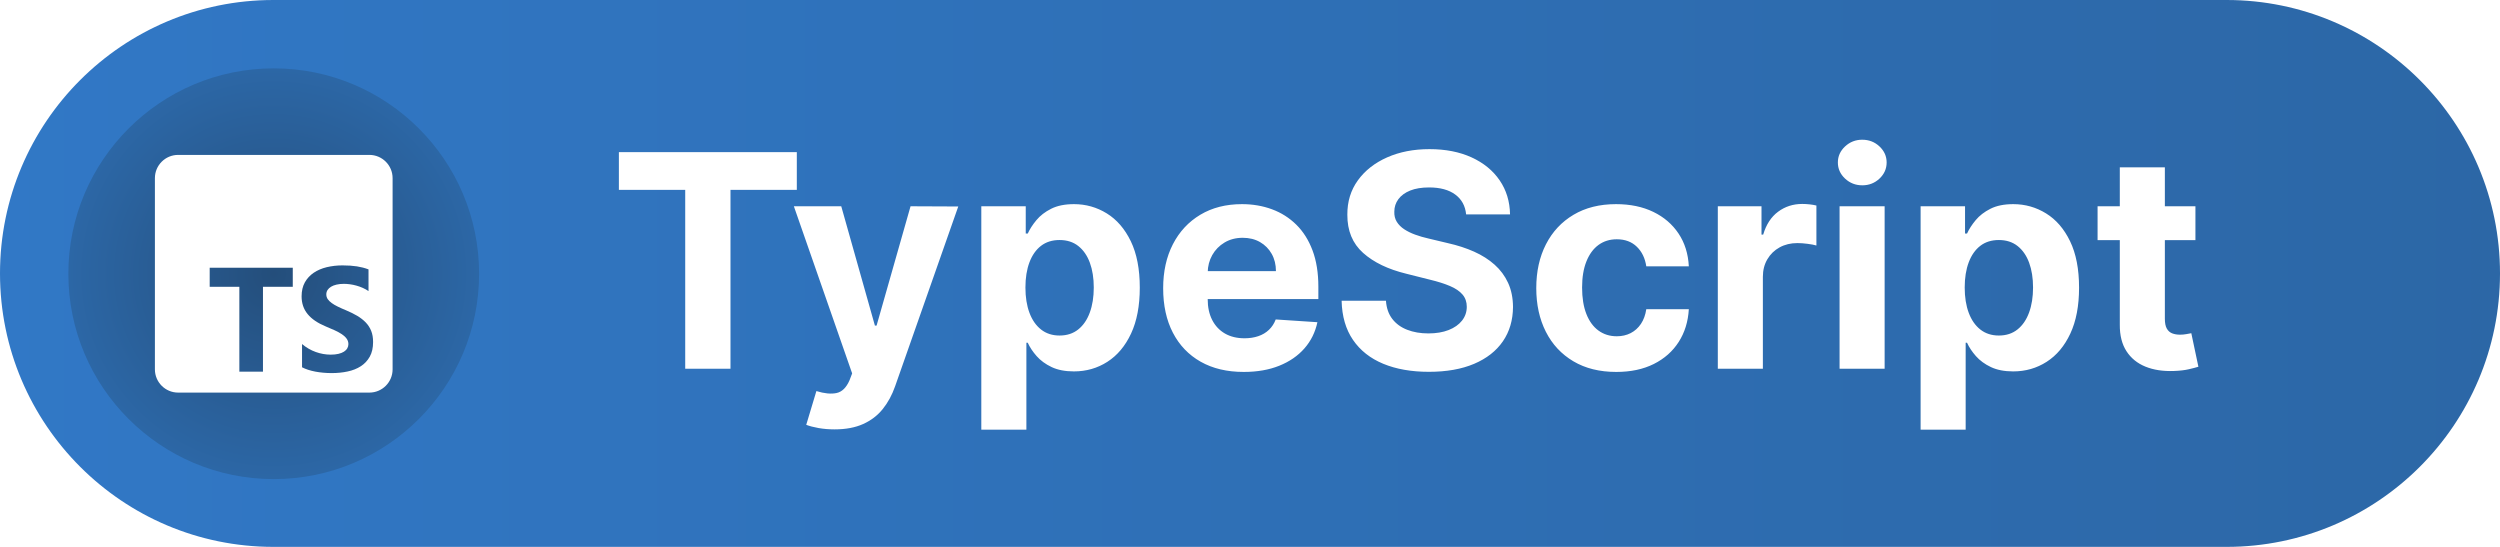 <?xml version="1.0" encoding="UTF-8" standalone="no"?><!-- Generator: Gravit.io --><svg xmlns="http://www.w3.org/2000/svg" xmlns:xlink="http://www.w3.org/1999/xlink" style="isolation:isolate" viewBox="0 0 128 28" width="128" height="28"><defs><clipPath id="_clipPath_gfO3Go78kezp2rmAk8jL6psEEkrJLMcl"><rect width="128" height="28"/></clipPath></defs><g clip-path="url(#_clipPath_gfO3Go78kezp2rmAk8jL6psEEkrJLMcl)"><rect width="128" height="28" style="fill:rgb(0,110,176)" fill-opacity="0"/><defs><linearGradient id="_lgradient_6" x1="1" y1="0.5" x2="0" y2="0.5"><stop offset="0%" style="stop-color:#2C67A6"/><stop offset="100%" style="stop-color:#3178C6"/></linearGradient></defs><path d="M 14 0 L 114 0 C 121.727 0 128 6.273 128 14 L 128 14 C 128 21.727 121.727 28 114 28 L 14 28 C 6.273 28 0 21.727 0 14 L 0 14 C 0 6.273 6.273 0 14 0 Z" style="stroke:none;fill:url(#_lgradient_6);stroke-miterlimit:10;"/><defs><filter id="N2Mvg7Kcc1tOmv7N3GQkGUSRW20328hp" x="-200%" y="-200%" width="400%" height="400%" filterUnits="objectBoundingBox" color-interpolation-filters="sRGB"><feGaussianBlur xmlns="http://www.w3.org/2000/svg" in="SourceGraphic" stdDeviation="25.762"/><feOffset xmlns="http://www.w3.org/2000/svg" dx="0" dy="0" result="pf_100_offsetBlur"/><feFlood xmlns="http://www.w3.org/2000/svg" flood-color="#000000" flood-opacity="0.65"/><feComposite xmlns="http://www.w3.org/2000/svg" in2="pf_100_offsetBlur" operator="in" result="pf_100_dropShadow"/><feBlend xmlns="http://www.w3.org/2000/svg" in="SourceGraphic" in2="pf_100_dropShadow" mode="normal"/></filter><radialGradient id="_rgradient_6" fx="50%" fy="50%" cx="50%" cy="50%" r="50%"><stop offset="0%" style="stop-color:#244E7B"/><stop offset="100%" style="stop-color:#2C67A6"/></radialGradient></defs><g filter="url(#N2Mvg7Kcc1tOmv7N3GQkGUSRW20328hp)"><path d="M 14.015 3.5 L 14.015 3.5 C 19.818 3.5 24.53 8.212 24.53 14.015 L 24.53 14.015 C 24.53 19.818 19.818 24.53 14.015 24.53 L 14.015 24.53 C 8.212 24.53 3.5 19.818 3.5 14.015 L 3.5 14.015 C 3.5 8.212 8.212 3.5 14.015 3.5 Z" style="stroke:none;fill:url(#_rgradient_6);stroke-miterlimit:10;"/></g><g><path d=" M 9.12 7.931 L 18.912 7.931 C 19.568 7.931 20.101 8.464 20.101 9.12 L 20.101 18.912 C 20.101 19.568 19.568 20.101 18.912 20.101 L 9.12 20.101 C 8.464 20.101 7.931 19.568 7.931 18.912 L 7.931 9.12 C 7.931 8.464 8.464 7.931 9.12 7.931 Z  M 15.464 17.615 L 15.464 18.805 C 15.658 18.904 15.887 18.978 16.151 19.028 C 16.415 19.077 16.693 19.102 16.986 19.102 C 17.271 19.102 17.542 19.075 17.798 19.02 C 18.055 18.966 18.28 18.876 18.474 18.751 C 18.667 18.626 18.82 18.462 18.933 18.26 C 19.046 18.058 19.102 17.808 19.102 17.511 C 19.102 17.295 19.07 17.106 19.006 16.944 C 18.941 16.781 18.848 16.637 18.727 16.511 C 18.605 16.384 18.459 16.271 18.29 16.17 C 18.12 16.07 17.928 15.975 17.715 15.886 C 17.559 15.822 17.418 15.759 17.294 15.698 C 17.17 15.638 17.065 15.576 16.978 15.512 C 16.891 15.449 16.825 15.382 16.777 15.312 C 16.73 15.241 16.707 15.161 16.707 15.072 C 16.707 14.99 16.728 14.916 16.77 14.85 C 16.812 14.785 16.872 14.728 16.949 14.681 C 17.025 14.634 17.12 14.598 17.231 14.572 C 17.343 14.546 17.467 14.533 17.603 14.533 C 17.702 14.533 17.807 14.54 17.918 14.555 C 18.028 14.57 18.139 14.593 18.25 14.624 C 18.362 14.655 18.471 14.694 18.576 14.741 C 18.681 14.788 18.779 14.842 18.868 14.904 L 18.868 13.793 C 18.687 13.723 18.489 13.672 18.275 13.638 C 18.06 13.605 17.814 13.588 17.536 13.588 C 17.254 13.588 16.986 13.619 16.733 13.679 C 16.48 13.74 16.257 13.835 16.065 13.964 C 15.873 14.093 15.721 14.257 15.609 14.456 C 15.498 14.656 15.442 14.894 15.442 15.172 C 15.442 15.527 15.544 15.829 15.749 16.079 C 15.953 16.33 16.264 16.542 16.681 16.715 C 16.844 16.782 16.997 16.848 17.138 16.912 C 17.28 16.977 17.402 17.044 17.505 17.113 C 17.608 17.182 17.689 17.258 17.748 17.34 C 17.808 17.422 17.838 17.515 17.838 17.619 C 17.838 17.696 17.819 17.767 17.782 17.832 C 17.745 17.898 17.688 17.955 17.613 18.004 C 17.537 18.052 17.443 18.09 17.33 18.117 C 17.217 18.144 17.085 18.158 16.934 18.158 C 16.676 18.158 16.42 18.113 16.167 18.022 C 15.914 17.932 15.68 17.796 15.464 17.615 L 15.464 17.615 L 15.464 17.615 Z  M 13.464 14.683 L 14.99 14.683 L 14.99 13.707 L 10.736 13.707 L 10.736 14.683 L 12.255 14.683 L 12.255 19.031 L 13.464 19.031 L 13.464 14.683 L 13.464 14.683 Z " fill-rule="evenodd" fill="rgb(255,255,255)"/></g><path d=" M 35.083 9.721 L 31.687 9.721 L 31.687 7.788 L 40.797 7.788 L 40.797 9.721 L 37.401 9.721 L 37.401 18.88 L 35.083 18.88 L 35.083 9.721 Z  M 42.731 21.984 L 42.731 21.984 L 42.731 21.984 Q 42.292 21.984 41.91 21.916 L 41.91 21.916 L 41.91 21.916 Q 41.529 21.848 41.279 21.751 L 41.279 21.751 L 41.799 20.023 L 41.799 20.023 Q 42.411 20.213 42.831 20.123 L 42.831 20.123 L 42.831 20.123 Q 43.251 20.034 43.495 19.471 L 43.495 19.471 L 43.63 19.119 L 40.646 10.561 L 43.072 10.561 L 44.795 16.67 L 44.881 16.67 L 46.62 10.561 L 49.063 10.572 L 45.829 19.779 L 45.829 19.779 Q 45.596 20.446 45.198 20.941 L 45.198 20.941 L 45.198 20.941 Q 44.8 21.437 44.193 21.71 L 44.193 21.71 L 44.193 21.71 Q 43.587 21.984 42.731 21.984 Z  M 52.551 22 L 50.243 22 L 50.243 10.561 L 52.518 10.561 L 52.518 11.958 L 52.621 11.958 L 52.621 11.958 Q 52.773 11.622 53.063 11.273 L 53.063 11.273 L 53.063 11.273 Q 53.352 10.924 53.821 10.688 L 53.821 10.688 L 53.821 10.688 Q 54.289 10.452 54.988 10.452 L 54.988 10.452 L 54.988 10.452 Q 55.898 10.452 56.667 10.926 L 56.667 10.926 L 56.667 10.926 Q 57.436 11.4 57.897 12.351 L 57.897 12.351 L 57.897 12.351 Q 58.357 13.301 58.357 14.731 L 58.357 14.731 L 58.357 14.731 Q 58.357 16.123 57.91 17.079 L 57.91 17.079 L 57.91 17.079 Q 57.463 18.035 56.697 18.525 L 56.697 18.525 L 56.697 18.525 Q 55.931 19.016 54.983 19.016 L 54.983 19.016 L 54.983 19.016 Q 54.311 19.016 53.843 18.794 L 53.843 18.794 L 53.843 18.794 Q 53.374 18.571 53.076 18.233 L 53.076 18.233 L 53.076 18.233 Q 52.778 17.894 52.621 17.548 L 52.621 17.548 L 52.551 17.548 L 52.551 22 Z  M 52.502 14.721 L 52.502 14.721 L 52.502 14.721 Q 52.502 15.463 52.708 16.015 L 52.708 16.015 L 52.708 16.015 Q 52.914 16.567 53.304 16.873 L 53.304 16.873 L 53.304 16.873 Q 53.694 17.179 54.251 17.179 L 54.251 17.179 L 54.251 17.179 Q 54.815 17.179 55.205 16.868 L 55.205 16.868 L 55.205 16.868 Q 55.595 16.557 55.798 16.001 L 55.798 16.001 L 55.798 16.001 Q 56.001 15.446 56.001 14.721 L 56.001 14.721 L 56.001 14.721 Q 56.001 14 55.801 13.453 L 55.801 13.453 L 55.801 13.453 Q 55.6 12.906 55.21 12.597 L 55.21 12.597 L 55.21 12.597 Q 54.82 12.289 54.251 12.289 L 54.251 12.289 L 54.251 12.289 Q 53.688 12.289 53.301 12.586 L 53.301 12.586 L 53.301 12.586 Q 52.914 12.884 52.708 13.431 L 52.708 13.431 L 52.708 13.431 Q 52.502 13.978 52.502 14.721 Z  M 63.681 19.043 L 63.681 19.043 L 63.681 19.043 Q 62.398 19.043 61.474 18.52 L 61.474 18.52 L 61.474 18.52 Q 60.551 17.997 60.052 17.036 L 60.052 17.036 L 60.052 17.036 Q 59.554 16.075 59.554 14.758 L 59.554 14.758 L 59.554 14.758 Q 59.554 13.475 60.052 12.505 L 60.052 12.505 L 60.052 12.505 Q 60.551 11.536 61.458 10.994 L 61.458 10.994 L 61.458 10.994 Q 62.365 10.452 63.589 10.452 L 63.589 10.452 L 63.589 10.452 Q 64.412 10.452 65.125 10.715 L 65.125 10.715 L 65.125 10.715 Q 65.837 10.978 66.37 11.503 L 66.37 11.503 L 66.37 11.503 Q 66.904 12.029 67.202 12.822 L 67.202 12.822 L 67.202 12.822 Q 67.5 13.616 67.5 14.677 L 67.5 14.677 L 67.5 15.311 L 60.475 15.311 L 60.475 13.881 L 65.328 13.881 L 65.328 13.881 Q 65.328 13.383 65.111 12.998 L 65.111 12.998 L 65.111 12.998 Q 64.894 12.614 64.513 12.394 L 64.513 12.394 L 64.513 12.394 Q 64.131 12.175 63.627 12.175 L 63.627 12.175 L 63.627 12.175 Q 63.102 12.175 62.698 12.416 L 62.698 12.416 L 62.698 12.416 Q 62.295 12.657 62.067 13.06 L 62.067 13.06 L 62.067 13.06 Q 61.84 13.464 61.834 13.957 L 61.834 13.957 L 61.834 15.316 L 61.834 15.316 Q 61.834 15.934 62.064 16.383 L 62.064 16.383 L 62.064 16.383 Q 62.295 16.833 62.717 17.077 L 62.717 17.077 L 62.717 17.077 Q 63.14 17.32 63.719 17.32 L 63.719 17.32 L 63.719 17.32 Q 64.104 17.32 64.423 17.212 L 64.423 17.212 L 64.423 17.212 Q 64.743 17.104 64.97 16.887 L 64.97 16.887 L 64.97 16.887 Q 65.198 16.67 65.317 16.356 L 65.317 16.356 L 67.451 16.497 L 67.451 16.497 Q 67.288 17.266 66.787 17.838 L 66.787 17.838 L 66.787 17.838 Q 66.286 18.409 65.498 18.726 L 65.498 18.726 L 65.498 18.726 Q 64.71 19.043 63.681 19.043 Z  M 77.314 10.978 L 75.066 10.978 L 75.066 10.978 Q 75.001 10.322 74.508 9.96 L 74.508 9.96 L 74.508 9.96 Q 74.016 9.597 73.171 9.597 L 73.171 9.597 L 73.171 9.597 Q 72.596 9.597 72.201 9.756 L 72.201 9.756 L 72.201 9.756 Q 71.806 9.916 71.597 10.198 L 71.597 10.198 L 71.597 10.198 Q 71.389 10.48 71.389 10.837 L 71.389 10.837 L 71.389 10.837 Q 71.378 11.135 71.516 11.357 L 71.516 11.357 L 71.516 11.357 Q 71.654 11.579 71.898 11.739 L 71.898 11.739 L 71.898 11.739 Q 72.141 11.899 72.461 12.015 L 72.461 12.015 L 72.461 12.015 Q 72.781 12.132 73.143 12.213 L 73.143 12.213 L 74.14 12.451 L 74.14 12.451 Q 74.866 12.614 75.472 12.884 L 75.472 12.884 L 75.472 12.884 Q 76.079 13.155 76.523 13.551 L 76.523 13.551 L 76.523 13.551 Q 76.967 13.946 77.214 14.482 L 77.214 14.482 L 77.214 14.482 Q 77.46 15.018 77.466 15.712 L 77.466 15.712 L 77.466 15.712 Q 77.46 16.73 76.948 17.475 L 76.948 17.475 L 76.948 17.475 Q 76.437 18.219 75.475 18.628 L 75.475 18.628 L 75.475 18.628 Q 74.514 19.037 73.16 19.037 L 73.16 19.037 L 73.16 19.037 Q 71.816 19.037 70.823 18.626 L 70.823 18.626 L 70.823 18.626 Q 69.829 18.214 69.274 17.404 L 69.274 17.404 L 69.274 17.404 Q 68.718 16.595 68.691 15.398 L 68.691 15.398 L 70.961 15.398 L 70.961 15.398 Q 70.999 15.955 71.283 16.326 L 71.283 16.326 L 71.283 16.326 Q 71.567 16.697 72.047 16.884 L 72.047 16.884 L 72.047 16.884 Q 72.526 17.071 73.133 17.071 L 73.133 17.071 L 73.133 17.071 Q 73.728 17.071 74.17 16.898 L 74.17 16.898 L 74.17 16.898 Q 74.611 16.725 74.855 16.416 L 74.855 16.416 L 74.855 16.416 Q 75.099 16.107 75.099 15.706 L 75.099 15.706 L 75.099 15.706 Q 75.099 15.333 74.879 15.078 L 74.879 15.078 L 74.879 15.078 Q 74.66 14.823 74.24 14.645 L 74.24 14.645 L 74.24 14.645 Q 73.821 14.466 73.214 14.32 L 73.214 14.32 L 72.006 14.016 L 72.006 14.016 Q 70.603 13.675 69.791 12.949 L 69.791 12.949 L 69.791 12.949 Q 68.978 12.224 68.984 10.994 L 68.984 10.994 L 68.984 10.994 Q 68.978 9.987 69.523 9.234 L 69.523 9.234 L 69.523 9.234 Q 70.067 8.481 71.02 8.058 L 71.02 8.058 L 71.02 8.058 Q 71.974 7.636 73.187 7.636 L 73.187 7.636 L 73.187 7.636 Q 74.422 7.636 75.345 8.058 L 75.345 8.058 L 75.345 8.058 Q 76.269 8.481 76.783 9.234 L 76.783 9.234 L 76.783 9.234 Q 77.298 9.987 77.314 10.978 L 77.314 10.978 Z  M 82.752 19.043 L 82.752 19.043 L 82.752 19.043 Q 81.474 19.043 80.556 18.498 L 80.556 18.498 L 80.556 18.498 Q 79.638 17.954 79.147 16.985 L 79.147 16.985 L 79.147 16.985 Q 78.657 16.015 78.657 14.753 L 78.657 14.753 L 78.657 14.753 Q 78.657 13.475 79.153 12.508 L 79.153 12.508 L 79.153 12.508 Q 79.648 11.541 80.564 10.997 L 80.564 10.997 L 80.564 10.997 Q 81.479 10.452 82.741 10.452 L 82.741 10.452 L 82.741 10.452 Q 83.83 10.452 84.648 10.848 L 84.648 10.848 L 84.648 10.848 Q 85.466 11.243 85.942 11.958 L 85.942 11.958 L 85.942 11.958 Q 86.419 12.673 86.468 13.637 L 86.468 13.637 L 84.29 13.637 L 84.29 13.637 Q 84.198 13.014 83.805 12.633 L 83.805 12.633 L 83.805 12.633 Q 83.413 12.251 82.779 12.251 L 82.779 12.251 L 82.779 12.251 Q 82.243 12.251 81.845 12.54 L 81.845 12.54 L 81.845 12.54 Q 81.447 12.83 81.225 13.383 L 81.225 13.383 L 81.225 13.383 Q 81.003 13.935 81.003 14.721 L 81.003 14.721 L 81.003 14.721 Q 81.003 15.517 81.222 16.075 L 81.222 16.075 L 81.222 16.075 Q 81.441 16.632 81.842 16.925 L 81.842 16.925 L 81.842 16.925 Q 82.243 17.217 82.779 17.217 L 82.779 17.217 L 82.779 17.217 Q 83.174 17.217 83.491 17.055 L 83.491 17.055 L 83.491 17.055 Q 83.808 16.892 84.017 16.581 L 84.017 16.581 L 84.017 16.581 Q 84.225 16.27 84.29 15.831 L 84.29 15.831 L 86.468 15.831 L 86.468 15.831 Q 86.413 16.784 85.95 17.507 L 85.95 17.507 L 85.95 17.507 Q 85.487 18.23 84.675 18.636 L 84.675 18.636 L 84.675 18.636 Q 83.862 19.043 82.752 19.043 Z  M 90.259 18.88 L 87.952 18.88 L 87.952 10.561 L 90.189 10.561 L 90.189 12.012 L 90.275 12.012 L 90.275 12.012 Q 90.503 11.238 91.039 10.84 L 91.039 10.84 L 91.039 10.84 Q 91.575 10.442 92.274 10.442 L 92.274 10.442 L 92.274 10.442 Q 92.447 10.442 92.648 10.463 L 92.648 10.463 L 92.648 10.463 Q 92.848 10.485 93 10.523 L 93 10.523 L 93 12.57 L 93 12.57 Q 92.837 12.521 92.55 12.484 L 92.55 12.484 L 92.55 12.484 Q 92.263 12.446 92.025 12.446 L 92.025 12.446 L 92.025 12.446 Q 91.516 12.446 91.117 12.665 L 91.117 12.665 L 91.117 12.665 Q 90.719 12.884 90.489 13.274 L 90.489 13.274 L 90.489 13.274 Q 90.259 13.664 90.259 14.173 L 90.259 14.173 L 90.259 18.88 Z  M 96.493 18.88 L 94.186 18.88 L 94.186 10.561 L 96.493 10.561 L 96.493 18.88 Z  M 95.35 9.488 L 95.35 9.488 L 95.35 9.488 Q 94.836 9.488 94.467 9.144 L 94.467 9.144 L 94.467 9.144 Q 94.099 8.8 94.099 8.318 L 94.099 8.318 L 94.099 8.318 Q 94.099 7.842 94.467 7.498 L 94.467 7.498 L 94.467 7.498 Q 94.836 7.154 95.345 7.154 L 95.345 7.154 L 95.345 7.154 Q 95.865 7.154 96.23 7.498 L 96.23 7.498 L 96.23 7.498 Q 96.596 7.842 96.596 8.318 L 96.596 8.318 L 96.596 8.318 Q 96.596 8.8 96.23 9.144 L 96.23 9.144 L 96.23 9.144 Q 95.865 9.488 95.35 9.488 Z  M 100.642 22 L 98.335 22 L 98.335 10.561 L 100.61 10.561 L 100.61 11.958 L 100.712 11.958 L 100.712 11.958 Q 100.864 11.622 101.154 11.273 L 101.154 11.273 L 101.154 11.273 Q 101.444 10.924 101.912 10.688 L 101.912 10.688 L 101.912 10.688 Q 102.381 10.452 103.079 10.452 L 103.079 10.452 L 103.079 10.452 Q 103.989 10.452 104.758 10.926 L 104.758 10.926 L 104.758 10.926 Q 105.528 11.4 105.988 12.351 L 105.988 12.351 L 105.988 12.351 Q 106.448 13.301 106.448 14.731 L 106.448 14.731 L 106.448 14.731 Q 106.448 16.123 106.001 17.079 L 106.001 17.079 L 106.001 17.079 Q 105.555 18.035 104.788 18.525 L 104.788 18.525 L 104.788 18.525 Q 104.022 19.016 103.074 19.016 L 103.074 19.016 L 103.074 19.016 Q 102.402 19.016 101.934 18.794 L 101.934 18.794 L 101.934 18.794 Q 101.465 18.571 101.167 18.233 L 101.167 18.233 L 101.167 18.233 Q 100.869 17.894 100.712 17.548 L 100.712 17.548 L 100.642 17.548 L 100.642 22 Z  M 100.593 14.721 L 100.593 14.721 L 100.593 14.721 Q 100.593 15.463 100.799 16.015 L 100.799 16.015 L 100.799 16.015 Q 101.005 16.567 101.395 16.873 L 101.395 16.873 L 101.395 16.873 Q 101.785 17.179 102.343 17.179 L 102.343 17.179 L 102.343 17.179 Q 102.906 17.179 103.296 16.868 L 103.296 16.868 L 103.296 16.868 Q 103.686 16.557 103.889 16.001 L 103.889 16.001 L 103.889 16.001 Q 104.092 15.446 104.092 14.721 L 104.092 14.721 L 104.092 14.721 Q 104.092 14 103.892 13.453 L 103.892 13.453 L 103.892 13.453 Q 103.691 12.906 103.301 12.597 L 103.301 12.597 L 103.301 12.597 Q 102.911 12.289 102.343 12.289 L 102.343 12.289 L 102.343 12.289 Q 101.779 12.289 101.392 12.586 L 101.392 12.586 L 101.392 12.586 Q 101.005 12.884 100.799 13.431 L 100.799 13.431 L 100.799 13.431 Q 100.593 13.978 100.593 14.721 Z  M 107.396 10.561 L 112.406 10.561 L 112.406 12.294 L 107.396 12.294 L 107.396 10.561 Z  M 108.534 16.627 L 108.534 8.568 L 110.841 8.568 L 110.841 16.324 L 110.841 16.324 Q 110.841 16.643 110.938 16.819 L 110.938 16.819 L 110.938 16.819 Q 111.036 16.995 111.212 17.066 L 111.212 17.066 L 111.212 17.066 Q 111.388 17.136 111.621 17.136 L 111.621 17.136 L 111.621 17.136 Q 111.783 17.136 111.946 17.106 L 111.946 17.106 L 111.946 17.106 Q 112.108 17.077 112.195 17.06 L 112.195 17.06 L 112.558 18.777 L 112.558 18.777 Q 112.385 18.831 112.07 18.905 L 112.07 18.905 L 112.07 18.905 Q 111.756 18.978 111.307 18.994 L 111.307 18.994 L 111.307 18.994 Q 110.473 19.026 109.847 18.772 L 109.847 18.772 L 109.847 18.772 Q 109.221 18.517 108.875 17.981 L 108.875 17.981 L 108.875 17.981 Q 108.528 17.445 108.534 16.627 L 108.534 16.627 Z " fill="rgb(255,255,255)"/></g></svg>